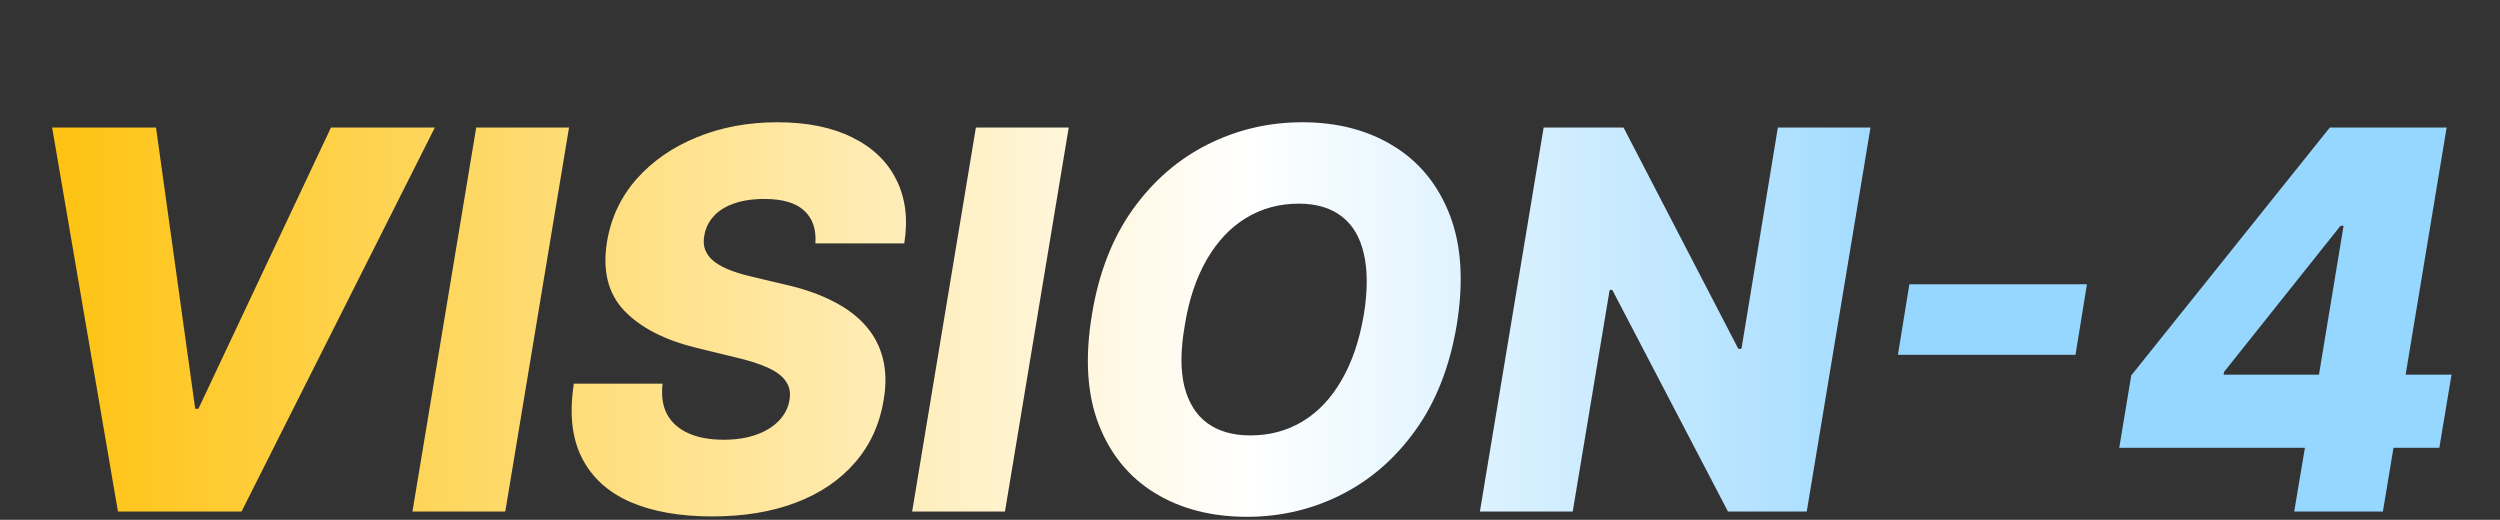 <svg width="606" height="126" viewBox="0 0 606 126" fill="none" xmlns="http://www.w3.org/2000/svg">
<rect x="0" y="0" width="606" height="126" fill="#333333" stroke="none"/>
<path d="M37.818 30.909L47.318 99.091H48.091L80.227 30.909H105.409L58.545 124H28.591L12.636 30.909H37.818ZM137.932 30.909L122.477 124H99.977L115.432 30.909H137.932ZM197.648 59C197.89 55.576 196.981 52.924 194.92 51.045C192.89 49.167 189.678 48.227 185.284 48.227C182.375 48.227 179.89 48.606 177.83 49.364C175.769 50.091 174.148 51.121 172.966 52.455C171.784 53.758 171.042 55.273 170.739 57C170.466 58.364 170.542 59.576 170.966 60.636C171.39 61.697 172.133 62.636 173.193 63.455C174.284 64.273 175.633 64.985 177.239 65.591C178.875 66.197 180.708 66.727 182.739 67.182L190.375 69C194.799 70 198.633 71.333 201.875 73C205.148 74.636 207.799 76.621 209.83 78.954C211.86 81.258 213.254 83.909 214.011 86.909C214.769 89.909 214.83 93.273 214.193 97C213.223 102.879 210.905 107.924 207.239 112.136C203.602 116.348 198.845 119.576 192.966 121.818C187.117 124.061 180.314 125.182 172.557 125.182C164.799 125.182 158.208 124.015 152.784 121.682C147.39 119.318 143.481 115.758 141.057 111C138.633 106.242 137.981 100.242 139.102 93H160.602C160.269 96 160.648 98.5 161.739 100.5C162.86 102.5 164.587 104.015 166.92 105.045C169.254 106.076 172.072 106.591 175.375 106.591C178.405 106.591 181.057 106.182 183.33 105.364C185.633 104.545 187.466 103.409 188.83 101.955C190.223 100.5 191.072 98.833 191.375 96.954C191.678 95.227 191.39 93.727 190.511 92.454C189.663 91.182 188.208 90.076 186.148 89.136C184.117 88.197 181.451 87.349 178.148 86.591L168.83 84.318C161.133 82.439 155.299 79.439 151.33 75.318C147.39 71.197 145.996 65.606 147.148 58.545C148.117 52.758 150.511 47.697 154.33 43.364C158.178 39.03 163.042 35.667 168.92 33.273C174.83 30.849 181.33 29.636 188.42 29.636C195.633 29.636 201.693 30.864 206.602 33.318C211.542 35.742 215.102 39.167 217.284 43.591C219.496 47.985 220.133 53.121 219.193 59H197.648ZM259.057 30.909L243.602 124H221.102L236.557 30.909H259.057ZM353.091 78.909C351.394 88.939 348.061 97.409 343.091 104.318C338.152 111.197 332.136 116.409 325.045 119.955C317.985 123.5 310.394 125.273 302.273 125.273C293.697 125.273 286.273 123.364 280 119.545C273.727 115.727 269.167 110.167 266.318 102.864C263.5 95.561 262.955 86.697 264.682 76.273C266.318 66.242 269.606 57.758 274.545 50.818C279.515 43.879 285.561 38.621 292.682 35.045C299.833 31.439 307.5 29.636 315.682 29.636C324.197 29.636 331.576 31.561 337.818 35.409C344.091 39.258 348.636 44.849 351.455 52.182C354.273 59.515 354.818 68.424 353.091 78.909ZM330.591 76.273C331.53 70.424 331.53 65.5 330.591 61.5C329.682 57.5 327.894 54.485 325.227 52.455C322.561 50.394 319.091 49.364 314.818 49.364C310.091 49.364 305.818 50.53 302 52.864C298.212 55.167 295.045 58.53 292.5 62.955C289.955 67.349 288.182 72.667 287.182 78.909C286.152 84.818 286.121 89.742 287.091 93.682C288.091 97.621 289.955 100.591 292.682 102.591C295.409 104.561 298.879 105.545 303.091 105.545C307.788 105.545 312.015 104.409 315.773 102.136C319.53 99.864 322.667 96.546 325.182 92.182C327.727 87.818 329.53 82.515 330.591 76.273ZM453.409 30.909L437.955 124H418.864L390.818 70.273H390.182L381.227 124H358.727L374.182 30.909H393.545L421.364 84.546H422.136L430.955 30.909H453.409Z" fill="url(#paint0_linear_10_4)"/>
<path d="M505.875 68.909L503.102 86H460.057L462.83 68.909H505.875ZM513.705 108.545L516.614 91L564.75 30.909H580.341L576.386 54.727H567.341L539.159 90.091L538.977 90.818H594.25L591.295 108.545H513.705ZM556.114 124L559.614 103.182L561.341 95.5L572.023 30.909H593.068L577.614 124H556.114Z" fill="#96D7FF"/>
<defs>
<linearGradient id="paint0_linear_10_4" x1="0" y1="63" x2="606" y2="63" gradientUnits="userSpaceOnUse">
<stop stop-color="#FEC006"/>
<stop offset="0.5" stop-color="white"/>
<stop offset="1" stop-color="#46B8FF"/>
</linearGradient>
</defs>
</svg>
